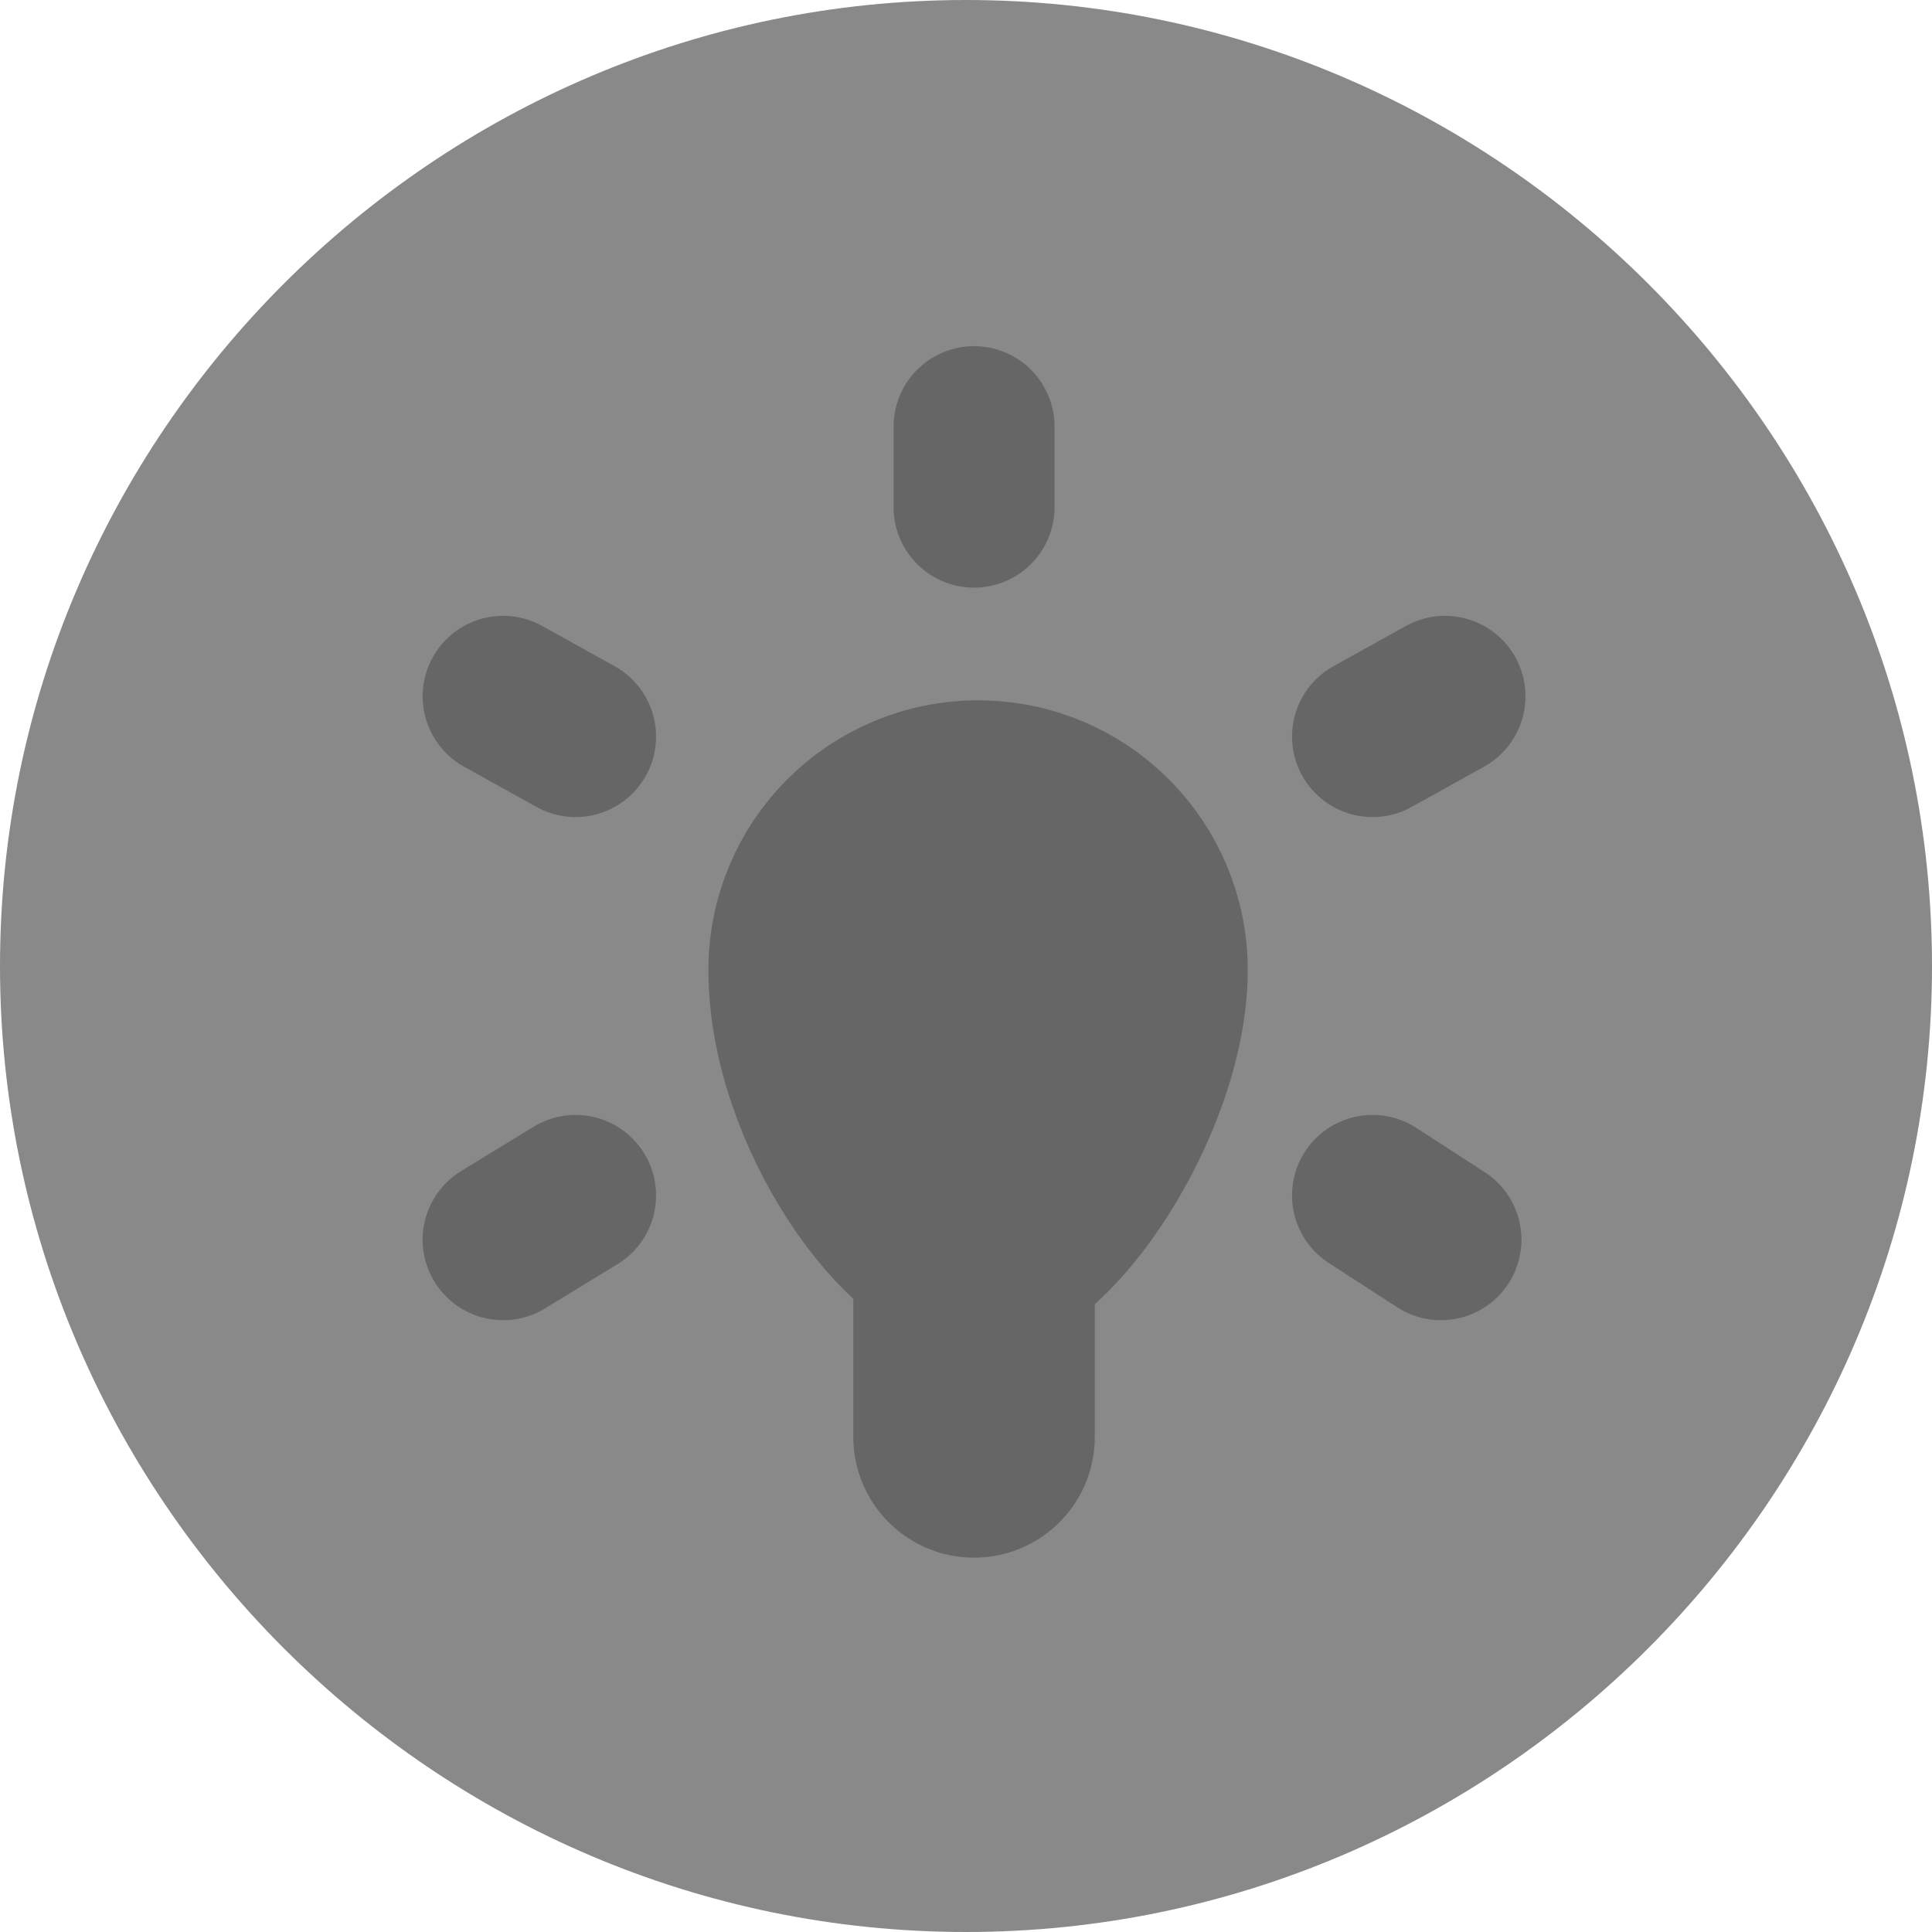 <?xml version="1.0" encoding="utf-8"?>
<!-- Generator: Adobe Illustrator 22.0.1, SVG Export Plug-In . SVG Version: 6.00 Build 0)  -->
<svg version="1.1" id="Ebene_1" xmlns="http://www.w3.org/2000/svg" xmlns:xlink="http://www.w3.org/1999/xlink" x="0px" y="0px"
	 viewBox="0 0 48 48" style="enable-background:new 0 0 48 48;" xml:space="preserve">
<style type="text/css">
	.st0{fill:#036D99;}
	.st1{display:none;fill:none;stroke:#FFFFFF;stroke-width:2;stroke-linecap:round;stroke-miterlimit:10;}
	.st2{fill:none;stroke:#FFFFFF;stroke-width:5;stroke-linecap:round;stroke-miterlimit:10;}
	.st3{fill:none;stroke:#FFFFFF;stroke-width:6;stroke-linecap:round;stroke-miterlimit:10;}
	.st4{display:none;fill:none;stroke:#FFFFFF;stroke-width:6;stroke-linecap:round;stroke-miterlimit:10;}
	.st5{fill:#F35800;}
	.st6{display:none;fill:none;stroke:#FFFFFF;stroke-width:5.52;stroke-miterlimit:10;}
	.st7{fill:#898989;}
	.st8{display:none;}
	.st9{fill:none;stroke:#FFFFFF;stroke-width:1.84;stroke-linecap:round;stroke-miterlimit:10;}
	.st10{display:inline;fill:none;stroke:#FFFFFF;stroke-width:6;stroke-linecap:round;stroke-miterlimit:10;}
	.st11{display:inline;fill:none;stroke:#FFFFFF;stroke-width:6;stroke-linecap:round;stroke-linejoin:round;stroke-miterlimit:10;}
	.st12{display:inline;fill:none;stroke:#FFFFFF;stroke-width:4;stroke-linecap:round;stroke-linejoin:round;stroke-miterlimit:10;}
	.st13{display:inline;}
	.st14{fill:none;stroke:#FFFFFF;stroke-width:4;stroke-linecap:round;stroke-linejoin:round;stroke-miterlimit:10;}
	
		.st15{display:inline;fill:#FFFFFF;stroke:#FFFFFF;stroke-width:4;stroke-linecap:round;stroke-linejoin:round;stroke-miterlimit:10;}
	.st16{opacity:0.5;}
	.st17{fill:none;stroke:#444444;stroke-width:4;stroke-linecap:round;stroke-linejoin:round;stroke-miterlimit:10;}
	.st18{fill:#444444;stroke:#444444;stroke-width:4;stroke-linecap:round;stroke-linejoin:round;stroke-miterlimit:10;}
	.st19{fill:#FFFFFF;stroke:#444444;stroke-width:6;stroke-linecap:round;stroke-linejoin:round;stroke-miterlimit:10;}
	.st20{fill:#026D99;}
	.st21{fill:#FFFFFF;stroke:#FFFFFF;stroke-width:4;stroke-linecap:round;stroke-linejoin:round;stroke-miterlimit:10;}
	.st22{fill:#FFFFFF;stroke:#FFFFFF;stroke-width:6;stroke-linecap:round;stroke-linejoin:round;stroke-miterlimit:10;}
	.st23{fill:none;stroke:#FFFFFF;stroke-width:5;stroke-linecap:round;stroke-linejoin:round;stroke-miterlimit:10;}
	.st24{fill:none;stroke:#B2B2B2;stroke-width:4;stroke-linecap:round;stroke-miterlimit:10;stroke-dasharray:0,10;}
	.st25{fill:none;stroke:#F35800;stroke-width:10;stroke-linecap:round;stroke-miterlimit:10;}
	.st26{fill:none;stroke:#036D99;stroke-width:8;stroke-linecap:round;stroke-miterlimit:10;}
	.st27{display:inline;fill:none;stroke:#036D99;stroke-width:8;stroke-linecap:round;stroke-miterlimit:10;}
	.st28{fill:none;stroke:#F3B100;stroke-width:10;stroke-linecap:round;stroke-miterlimit:10;}
</style>
<g id="XMLID_9_">
	<g>
		<g>
			<path class="st7" d="M24,0C10.8,0,0,10.8,0,24s10.8,24,24,24c13.2,0,24-10.8,24-24S37.2,0,24,0L24,0z"/>
		</g>
		<g class="st8">
			<path class="st9" d="M43.4,25c0,10.6-8.6,19.2-19.2,19.2C13.6,44.2,5,35.6,5,25C5,14.4,13.6,5.8,24.2,5.8
				C34.8,5.8,43.4,14.4,43.4,25z"/>
			<path class="st11" d="M17.4,18.3c0-3.8,3-6.8,6.8-6.8c3.8,0,6.8,3,6.8,6.8c0,3.8-3.3,7.3-6.8,8.9v1.5"/>
		</g>
		<g class="st8">
			<line class="st12" x1="24.2" y1="27.8" x2="24.2" y2="23.7"/>
			<line class="st12" x1="24.2" y1="23.7" x2="21" y2="20.5"/>
			<line class="st12" x1="24.2" y1="23.7" x2="27.3" y2="20.5"/>
		</g>
		<g class="st8">
			<g class="st13">
				<line class="st14" x1="24.2" y1="12.6" x2="24.2" y2="10.6"/>
				<line class="st14" x1="15.7" y1="33.1" x2="14.2" y2="34.5"/>
				<line class="st14" x1="15.7" y1="16.1" x2="14.2" y2="14.6"/>
				<line class="st14" x1="12.1" y1="24.7" x2="10.1" y2="24.7"/>
			</g>
			<line class="st12" x1="32.7" y1="33.1" x2="34.1" y2="34.5"/>
			<line class="st12" x1="32.6" y1="16.1" x2="34.1" y2="14.6"/>
			<line class="st12" x1="36.2" y1="24.7" x2="38.3" y2="24.7"/>
		</g>
		<g class="st8">
			<path class="st15" d="M28.9,24.2c0-2.6-2.1-4.7-4.7-4.7c-2.6,0-4.7,2.1-4.7,4.7c0,5.1,3.5,5.7,3.5,7.3v2c0,0.7-0.1,1.3,0.4,1.6
				c0.1,0.4,1.7,0.4,1.7,0c0.4-0.4,0.4-0.9,0.4-1.6v-2C25.4,29.9,28.9,29.2,28.9,24.2z"/>
			<polygon class="st15" points="24.2,36.3 24.2,36.3 24.2,36.3 24.2,36.3 			"/>
		</g>
		<g class="st16">
			<g>
				<line class="st17" x1="24.2" y1="12.6" x2="24.2" y2="10.6"/>
			</g>
			<g>
				<line class="st17" x1="14.3" y1="18.3" x2="12.5" y2="17.3"/>
			</g>
			<g>
				<line class="st17" x1="14.3" y1="29.7" x2="12.5" y2="30.8"/>
			</g>
			<g>
				<line class="st17" x1="34.1" y1="18.3" x2="35.9" y2="17.3"/>
			</g>
			<g>
				<line class="st17" x1="34.1" y1="29.7" x2="35.8" y2="30.8"/>
			</g>
			<path class="st18" d="M29,24.1c0,3.3-2.9,7.6-4.7,7.6s-4.7-4-4.7-7.6c0-2.6,2.1-4.7,4.7-4.7C26.9,19.4,29,21.5,29,24.1z"/>
			<line class="st19" x1="24.2" y1="27.3" x2="24.2" y2="35.7"/>
		</g>
	</g>
</g>
</svg>

